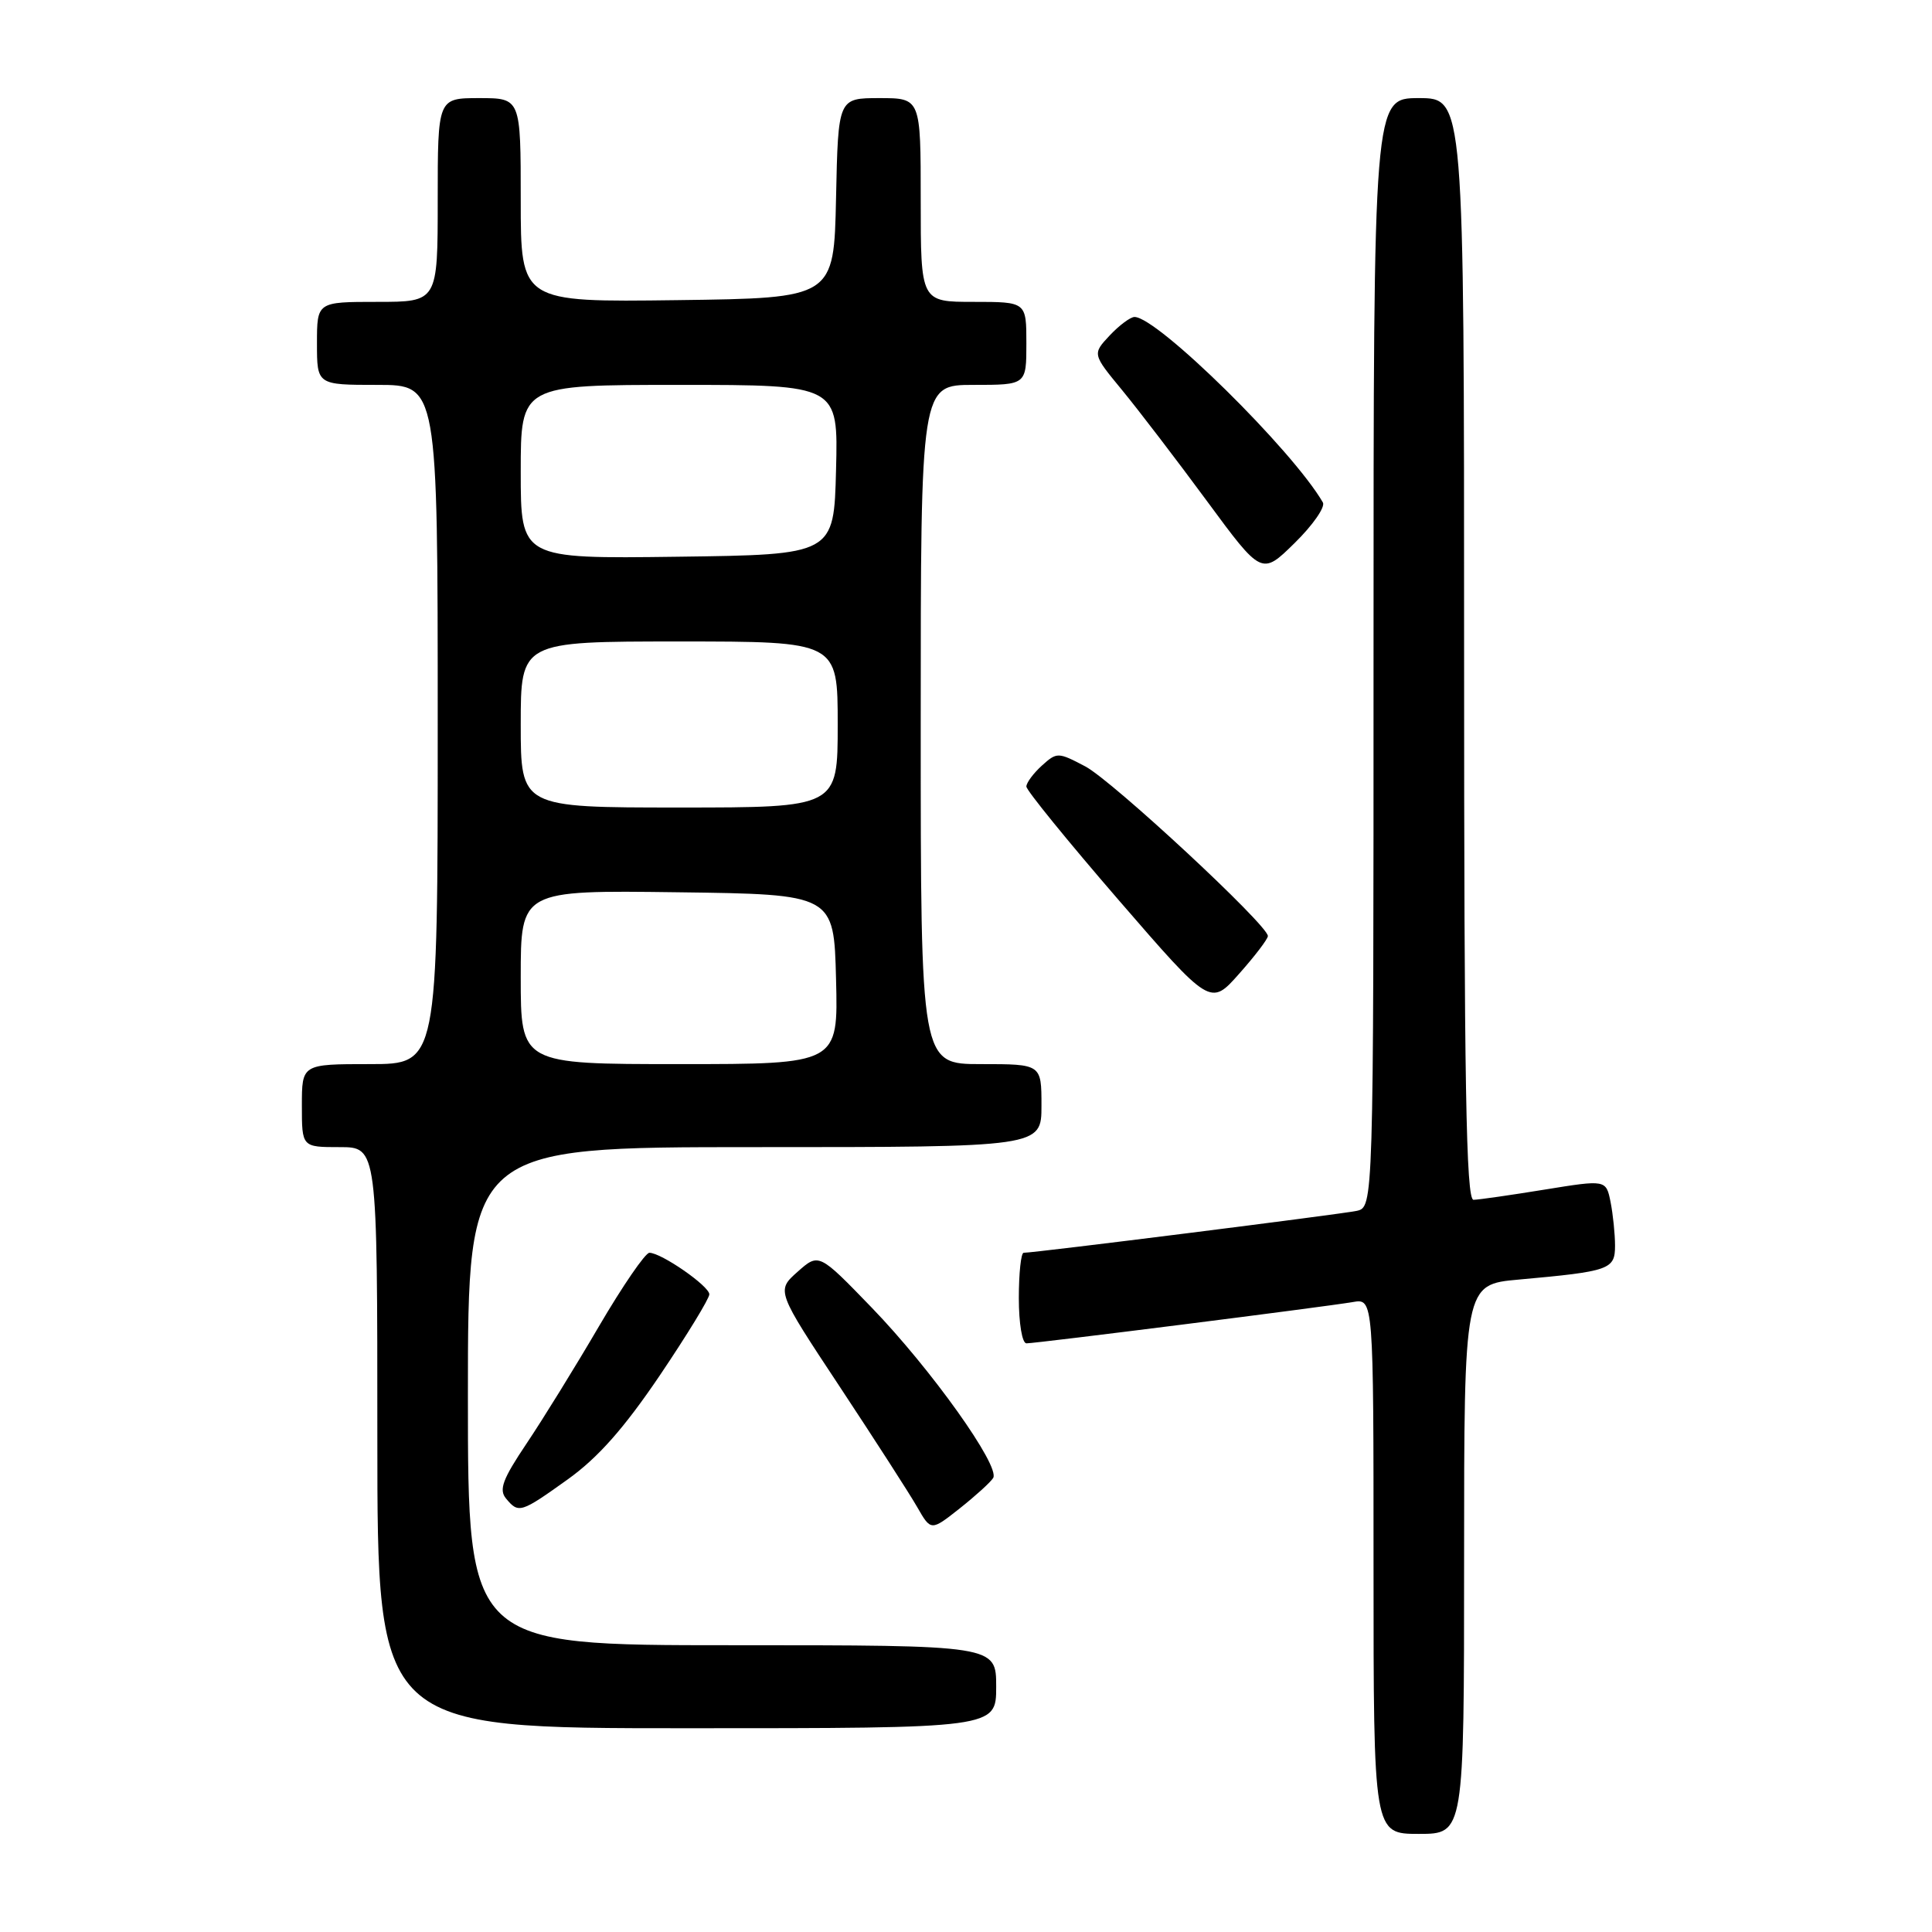 <?xml version="1.0" encoding="UTF-8" standalone="no"?>
<!DOCTYPE svg PUBLIC "-//W3C//DTD SVG 1.1//EN" "http://www.w3.org/Graphics/SVG/1.1/DTD/svg11.dtd" >
<svg xmlns="http://www.w3.org/2000/svg" xmlns:xlink="http://www.w3.org/1999/xlink" version="1.1" viewBox="0 0 256 256">
 <g >
 <path fill="currentColor"
d=" M 194.00 206.60 C 194.00 170.20 194.00 170.20 201.25 169.55 C 213.32 168.46 214.00 168.22 214.00 165.05 C 214.00 163.51 213.73 160.91 213.41 159.28 C 212.81 156.31 212.81 156.31 204.66 157.63 C 200.17 158.36 195.94 158.97 195.25 158.98 C 194.26 159.00 194.00 143.74 194.00 86.00 C 194.00 13.00 194.00 13.00 188.00 13.00 C 182.00 13.00 182.00 13.00 182.00 86.48 C 182.00 159.96 182.00 159.96 179.75 160.45 C 177.69 160.89 137.11 166.00 135.64 166.00 C 135.29 166.00 135.00 168.70 135.00 172.00 C 135.00 175.36 135.44 178.00 136.01 178.00 C 137.32 178.00 175.68 173.15 179.25 172.53 C 182.00 172.05 182.00 172.05 182.00 207.53 C 182.00 243.00 182.00 243.00 188.00 243.00 C 194.00 243.00 194.00 243.00 194.00 206.60 Z  M 132.00 223.50 C 132.00 218.00 132.00 218.00 97.00 218.00 C 62.00 218.00 62.00 218.00 62.00 185.00 C 62.00 152.00 62.00 152.00 100.00 152.00 C 138.00 152.00 138.00 152.00 138.00 146.50 C 138.00 141.00 138.00 141.00 130.00 141.00 C 122.00 141.00 122.00 141.00 122.00 96.00 C 122.00 51.00 122.00 51.00 129.00 51.00 C 136.00 51.00 136.00 51.00 136.00 45.50 C 136.00 40.00 136.00 40.00 129.00 40.00 C 122.00 40.00 122.00 40.00 122.00 26.50 C 122.00 13.00 122.00 13.00 116.53 13.00 C 111.06 13.00 111.06 13.00 110.78 26.25 C 110.50 39.50 110.50 39.50 89.75 39.77 C 69.00 40.04 69.00 40.04 69.00 26.52 C 69.00 13.00 69.00 13.00 63.50 13.00 C 58.00 13.00 58.00 13.00 58.00 26.50 C 58.00 40.00 58.00 40.00 50.00 40.00 C 42.00 40.00 42.00 40.00 42.00 45.50 C 42.00 51.00 42.00 51.00 50.00 51.00 C 58.00 51.00 58.00 51.00 58.00 96.00 C 58.00 141.00 58.00 141.00 49.00 141.00 C 40.00 141.00 40.00 141.00 40.00 146.50 C 40.00 152.00 40.00 152.00 45.00 152.00 C 50.00 152.00 50.00 152.00 50.00 190.50 C 50.00 229.00 50.00 229.00 91.00 229.00 C 132.00 229.00 132.00 229.00 132.00 223.50 Z  M 131.60 195.84 C 132.56 194.29 123.36 181.39 115.50 173.26 C 108.50 166.02 108.50 166.02 105.68 168.52 C 102.86 171.03 102.86 171.03 111.28 183.76 C 115.91 190.77 120.53 197.94 121.53 199.69 C 123.36 202.88 123.36 202.88 127.17 199.87 C 129.26 198.21 131.26 196.40 131.60 195.84 Z  M 75.25 196.01 C 79.25 193.14 82.68 189.26 87.42 182.26 C 91.04 176.89 94.00 172.05 93.99 171.50 C 93.97 170.40 87.62 166.00 86.05 166.00 C 85.51 166.00 82.50 170.39 79.36 175.75 C 76.23 181.11 71.90 188.11 69.75 191.31 C 66.61 195.99 66.08 197.39 67.05 198.56 C 68.72 200.57 68.99 200.49 75.25 196.01 Z  M 168.00 124.03 C 168.00 122.58 147.39 103.44 143.80 101.55 C 140.19 99.65 140.05 99.65 138.05 101.45 C 136.92 102.48 136.00 103.72 136.00 104.22 C 136.00 104.72 141.49 111.47 148.19 119.22 C 160.39 133.32 160.39 133.32 164.19 129.03 C 166.29 126.67 168.00 124.42 168.00 124.03 Z  M 175.29 66.58 C 171.29 59.66 153.36 42.00 150.33 42.00 C 149.79 42.00 148.31 43.10 147.04 44.45 C 144.74 46.91 144.74 46.91 148.69 51.70 C 150.86 54.34 155.91 60.94 159.91 66.37 C 167.18 76.24 167.18 76.24 171.54 71.96 C 173.95 69.60 175.63 67.18 175.29 66.58 Z  M 69.00 129.48 C 69.00 117.96 69.00 117.96 89.75 118.23 C 110.50 118.50 110.50 118.50 110.78 129.75 C 111.07 141.00 111.07 141.00 90.03 141.00 C 69.00 141.00 69.00 141.00 69.00 129.48 Z  M 69.00 96.00 C 69.00 85.00 69.00 85.00 90.00 85.00 C 111.00 85.00 111.00 85.00 111.00 96.00 C 111.00 107.00 111.00 107.00 90.00 107.00 C 69.00 107.00 69.00 107.00 69.00 96.00 Z  M 69.00 62.52 C 69.00 51.00 69.00 51.00 90.03 51.00 C 111.07 51.00 111.07 51.00 110.78 62.25 C 110.50 73.50 110.50 73.50 89.75 73.77 C 69.00 74.04 69.00 74.04 69.00 62.52 Z "/>
</g>
</svg>